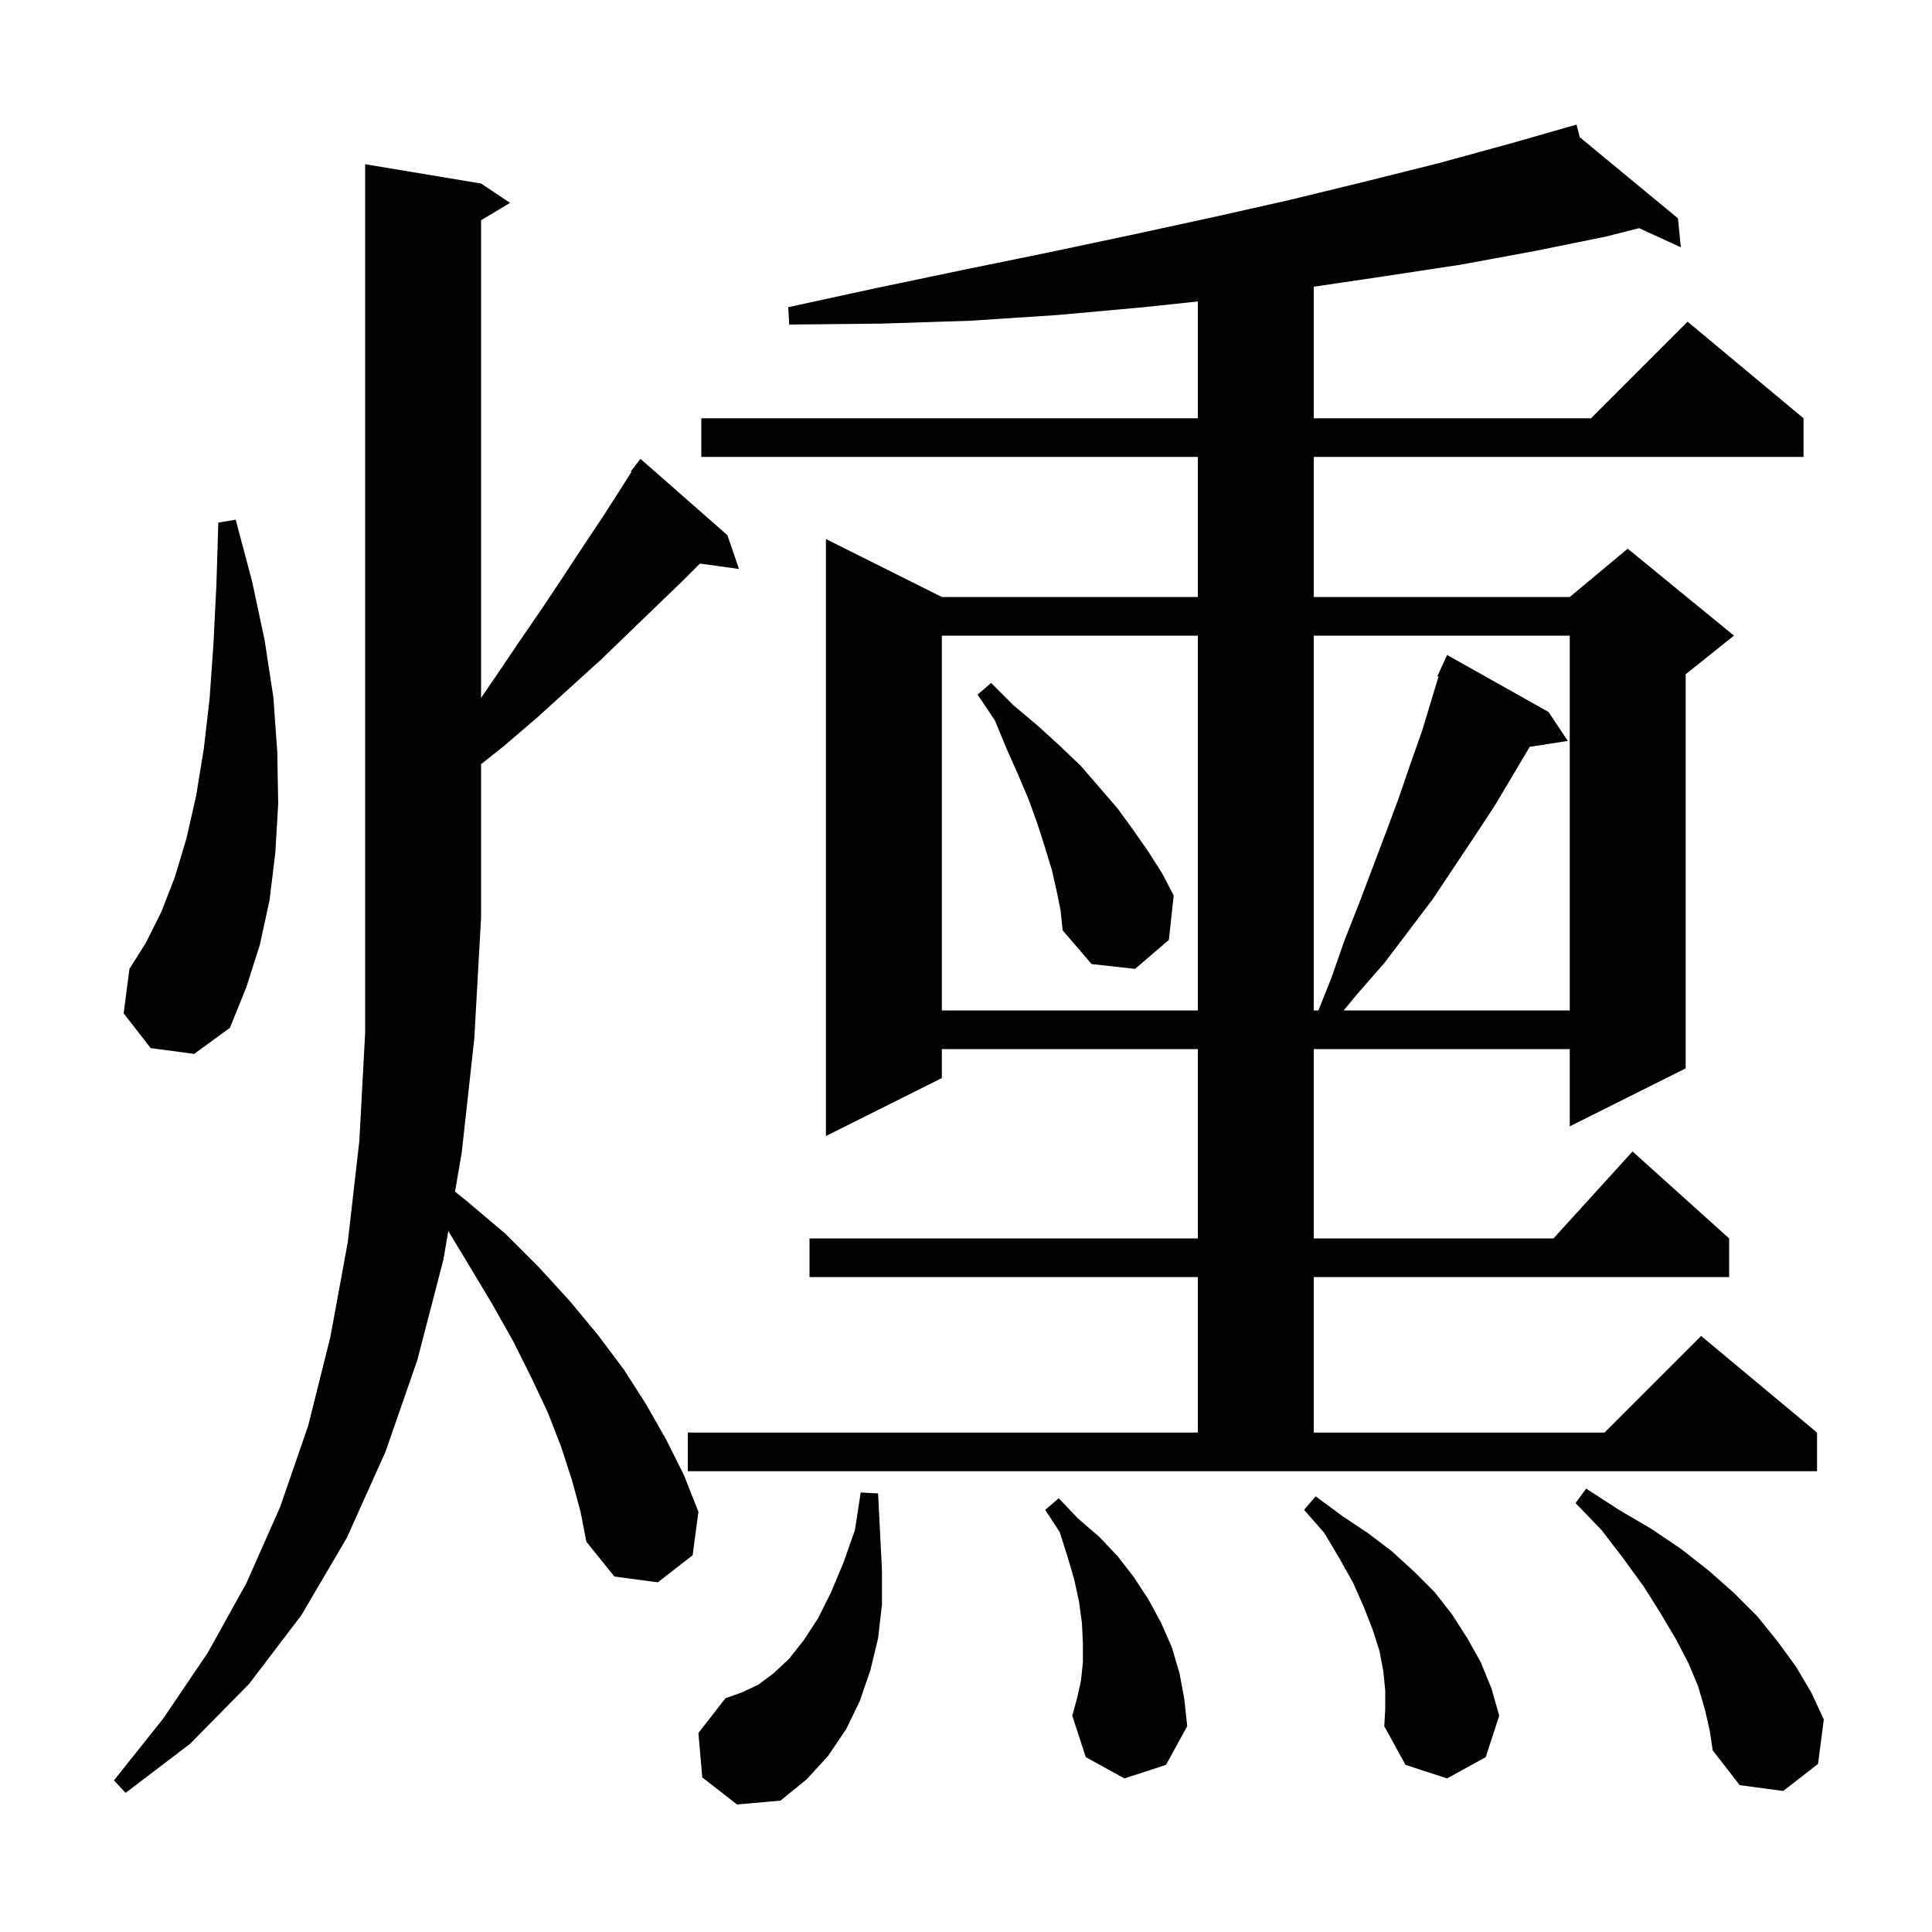 <svg xmlns="http://www.w3.org/2000/svg" xmlns:xlink="http://www.w3.org/1999/xlink" version="1.1" baseProfile="full" viewBox="0 0 200 200" width="200" height="200">
<g fill="black">
<path d="M 72.7 184.0 L 72.3 179.4 L 75.1 175.8 L 76.8 175.2 L 78.5 174.4 L 80.1 173.2 L 81.7 171.7 L 83.2 169.8 L 84.7 167.5 L 86.0 164.9 L 87.3 161.8 L 88.5 158.4 L 89.1 154.5 L 90.9 154.6 L 91.1 158.6 L 91.3 162.5 L 91.3 166.1 L 90.9 169.6 L 90.1 172.9 L 89.0 176.1 L 87.6 179.0 L 85.7 181.8 L 83.5 184.2 L 80.8 186.4 L 76.3 186.8 Z M 59.2 153.2 L 58.1 149.8 L 56.7 146.2 L 55.0 142.6 L 53.1 138.8 L 50.9 134.9 L 48.5 130.9 L 46.407 127.438 L 45.9 130.4 L 43.2 140.8 L 39.9 150.3 L 35.9 159.2 L 31.2 167.2 L 25.8 174.3 L 19.7 180.5 L 13.0 185.6 L 11.8 184.3 L 16.9 177.9 L 21.5 171.1 L 25.5 163.9 L 29.0 156.0 L 31.9 147.6 L 34.2 138.4 L 36.0 128.6 L 37.2 118.1 L 37.8 106.9 L 37.8 17.0 L 49.8 19.0 L 52.8 21.0 L 49.8 22.8 L 49.8 72.246 L 51.2 70.2 L 53.7 66.5 L 56.1 63.0 L 58.3 59.7 L 60.4 56.5 L 62.4 53.5 L 64.2 50.7 L 65.368 48.845 L 65.3 48.8 L 65.831 48.11 L 65.9 48.0 L 65.91 48.008 L 66.3 47.5 L 75.3 55.4 L 76.5 58.9 L 72.458 58.342 L 70.6 60.2 L 67.9 62.8 L 65.1 65.5 L 62.2 68.3 L 59.0 71.2 L 55.7 74.2 L 52.2 77.2 L 49.8 79.108 L 49.8 95.0 L 49.1 107.5 L 47.8 119.3 L 47.105 123.358 L 48.4 124.4 L 52.3 127.7 L 55.8 131.2 L 59.0 134.7 L 61.9 138.2 L 64.6 141.8 L 66.9 145.4 L 69.0 149.1 L 70.8 152.7 L 72.3 156.5 L 71.7 161.0 L 68.1 163.8 L 63.6 163.2 L 60.7 159.6 L 60.1 156.5 Z M 176.5 177.0 L 175.8 174.6 L 174.8 172.2 L 173.5 169.7 L 171.9 167.0 L 170.2 164.3 L 168.1 161.4 L 165.8 158.4 L 163.1 155.6 L 164.2 154.1 L 167.6 156.3 L 171.0 158.3 L 174.1 160.4 L 176.9 162.6 L 179.5 164.9 L 181.9 167.3 L 184.0 169.9 L 185.9 172.5 L 187.5 175.2 L 188.8 178.0 L 188.2 182.6 L 184.6 185.4 L 180.1 184.8 L 177.3 181.2 L 177.0 179.2 Z M 143.4 175.0 L 143.2 173.0 L 142.8 170.9 L 142.1 168.7 L 141.2 166.4 L 140.1 163.9 L 138.7 161.4 L 137.1 158.7 L 135.0 156.3 L 136.2 154.9 L 138.9 156.9 L 141.6 158.7 L 144.1 160.6 L 146.4 162.7 L 148.5 164.8 L 150.3 167.1 L 151.9 169.6 L 153.3 172.1 L 154.4 174.8 L 155.2 177.6 L 153.8 181.9 L 149.8 184.1 L 145.5 182.7 L 143.3 178.7 L 143.4 176.9 Z M 116.4 184.1 L 112.4 181.9 L 111.0 177.6 L 111.5 175.8 L 111.9 174.0 L 112.1 172.1 L 112.1 170.1 L 112.0 168.0 L 111.7 165.8 L 111.2 163.5 L 110.5 161.1 L 109.7 158.6 L 108.2 156.3 L 109.6 155.1 L 111.6 157.2 L 113.8 159.1 L 115.7 161.1 L 117.4 163.3 L 118.9 165.6 L 120.2 168.0 L 121.3 170.5 L 122.1 173.2 L 122.6 175.9 L 122.9 178.7 L 120.7 182.7 Z M 71.2 148.3 L 124.0 148.3 L 124.0 132.2 L 83.8 132.2 L 83.8 128.2 L 124.0 128.2 L 124.0 108.6 L 97.5 108.6 L 97.5 111.6 L 85.5 117.6 L 85.5 55.8 L 97.5 61.8 L 124.0 61.8 L 124.0 47.3 L 72.6 47.3 L 72.6 43.3 L 124.0 43.3 L 124.0 31.207 L 118.4 31.8 L 109.6 32.6 L 100.5 33.2 L 91.3 33.5 L 81.7 33.6 L 81.6 31.8 L 90.8 29.8 L 99.9 27.9 L 108.7 26.1 L 117.2 24.3 L 125.5 22.5 L 133.5 20.7 L 141.3 18.8 L 148.9 16.9 L 156.2 14.9 L 162.227 13.178 L 162.2 13.1 L 162.277 13.164 L 163.2 12.9 L 163.537 14.205 L 173.7 22.6 L 174.0 25.6 L 169.678 23.619 L 166.2 24.5 L 158.8 26.0 L 151.2 27.4 L 143.3 28.6 L 136.0 29.681 L 136.0 43.3 L 164.7 43.3 L 174.7 33.3 L 186.7 43.3 L 186.7 47.3 L 136.0 47.3 L 136.0 61.8 L 162.5 61.8 L 168.5 56.8 L 179.5 65.8 L 174.5 69.8 L 174.5 110.6 L 162.5 116.6 L 162.5 108.6 L 136.0 108.6 L 136.0 128.2 L 160.818 128.2 L 169.0 119.2 L 179.0 128.2 L 179.0 132.2 L 136.0 132.2 L 136.0 148.3 L 166.1 148.3 L 176.1 138.3 L 188.1 148.3 L 188.1 152.3 L 71.2 152.3 Z M 15.6 108.5 L 12.8 104.9 L 13.4 100.3 L 15.1 97.6 L 16.7 94.4 L 18.1 90.8 L 19.3 86.8 L 20.3 82.4 L 21.1 77.5 L 21.7 72.3 L 22.1 66.6 L 22.4 60.6 L 22.6 54.1 L 24.4 53.8 L 26.1 60.2 L 27.4 66.3 L 28.3 72.2 L 28.7 77.8 L 28.8 83.2 L 28.5 88.3 L 27.9 93.2 L 26.9 97.8 L 25.5 102.2 L 23.8 106.4 L 20.1 109.1 Z M 97.5 65.8 L 97.5 104.6 L 124.0 104.6 L 124.0 65.8 Z M 136.0 65.8 L 136.0 104.6 L 136.48 104.6 L 137.8 101.3 L 139.2 97.3 L 140.7 93.5 L 143.5 86.1 L 144.8 82.6 L 146.0 79.1 L 147.2 75.7 L 148.916 70.037 L 148.8 70.0 L 149.182 69.16 L 149.2 69.1 L 149.208 69.103 L 149.8 67.8 L 160.3 73.7 L 162.3 76.7 L 158.355 77.312 L 154.8 83.3 L 152.7 86.5 L 148.3 93.1 L 143.3 99.7 L 140.5 102.9 L 139.1 104.6 L 162.5 104.6 L 162.5 65.8 Z M 109.4 92.3 L 108.9 90.1 L 108.2 87.8 L 107.4 85.3 L 106.5 82.8 L 105.4 80.2 L 104.2 77.5 L 103.0 74.6 L 101.2 71.9 L 102.6 70.7 L 104.9 73.0 L 107.4 75.1 L 109.7 77.2 L 111.9 79.3 L 115.7 83.7 L 117.3 85.9 L 118.9 88.2 L 120.3 90.4 L 121.5 92.7 L 121.0 97.3 L 117.5 100.3 L 113.0 99.8 L 110.0 96.3 L 109.8 94.3 Z " />
</g>
</svg>
